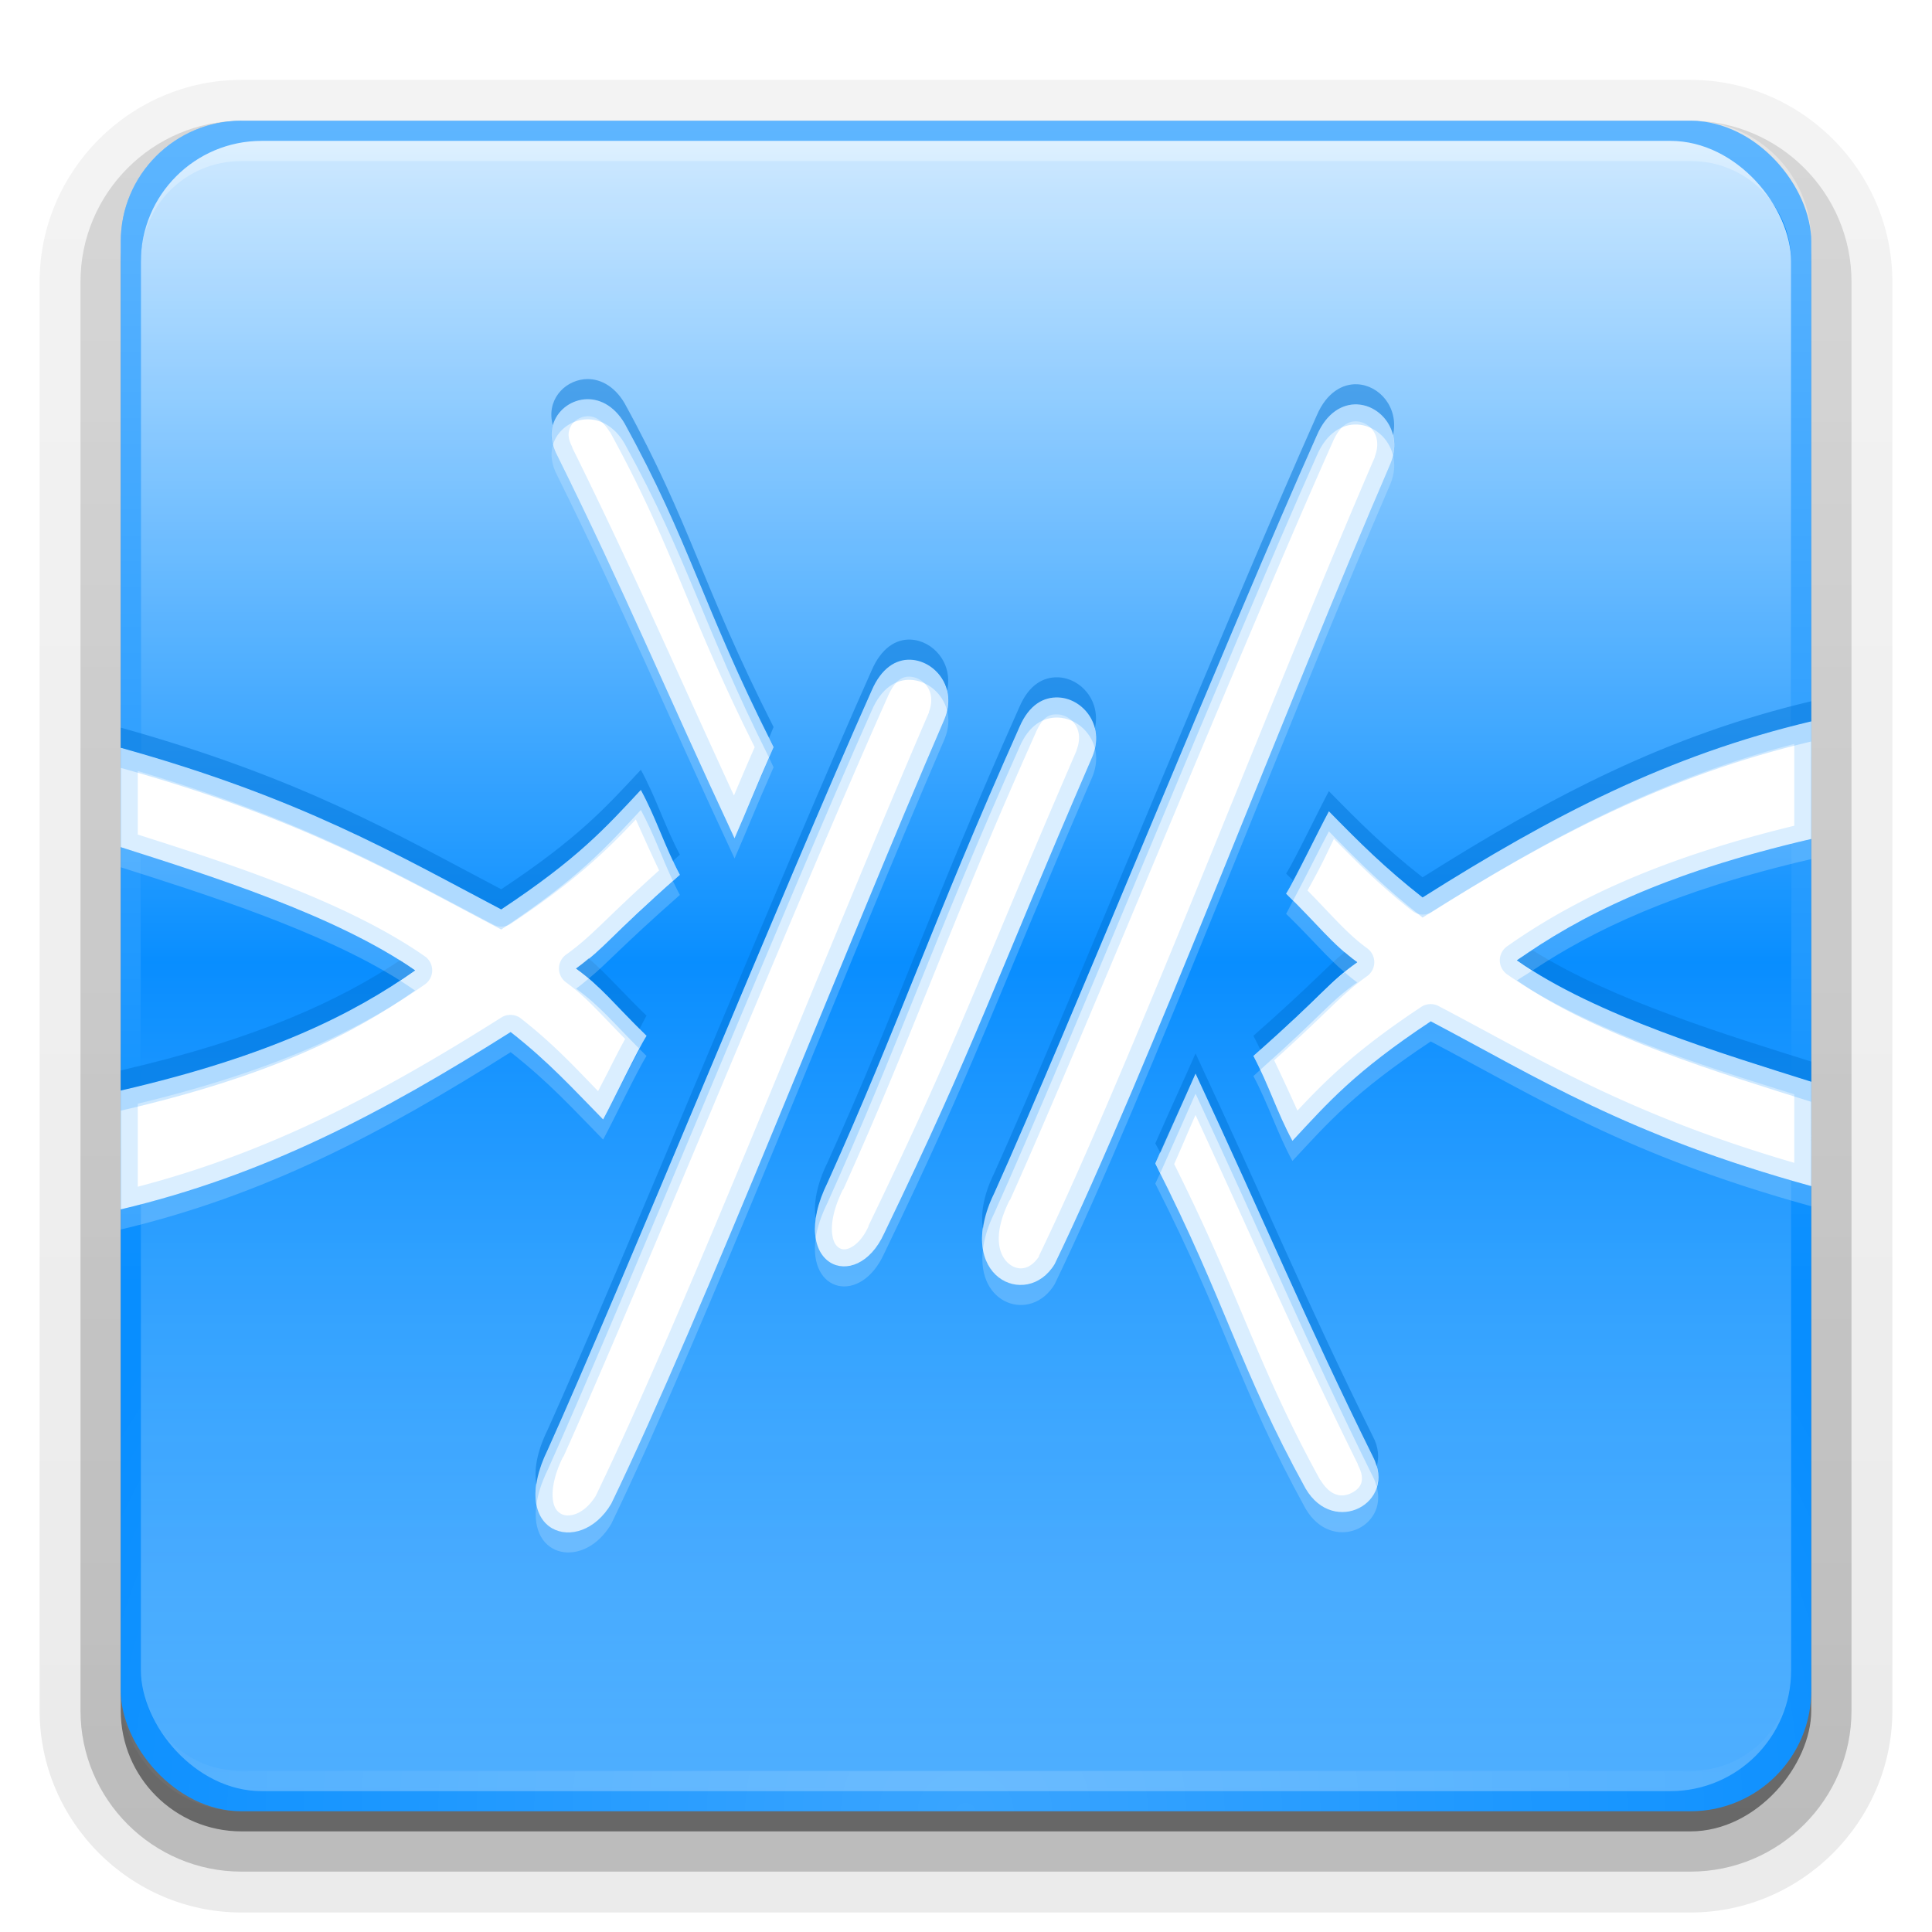 <?xml version="1.0" encoding="UTF-8" standalone="no"?>
<!-- Created with Inkscape (http://www.inkscape.org/) -->
<svg id="svg2408" xmlns:rdf="http://www.w3.org/1999/02/22-rdf-syntax-ns#" xmlns="http://www.w3.org/2000/svg" height="96" width="96" version="1.0" xmlns:cc="http://creativecommons.org/ns#" xmlns:xlink="http://www.w3.org/1999/xlink" xmlns:dc="http://purl.org/dc/elements/1.1/">
 <defs id="defs2410">
  <linearGradient id="ButtonShadow" y2="7.016" gradientUnits="userSpaceOnUse" x2="45.448" gradientTransform="scale(1.006 .994)" y1="92.54" x1="45.448">
   <stop id="stop3750" offset="0"/>
   <stop id="stop3752" style="stop-opacity:.588" offset="1"/>
  </linearGradient>
  <linearGradient id="linearGradient3737">
   <stop id="stop3739" style="stop-color:#fff" offset="0"/>
   <stop id="stop3741" style="stop-color:#fff;stop-opacity:0" offset="1"/>
  </linearGradient>
  <filter id="filter3174" color-interpolation-filters="sRGB">
   <feGaussianBlur id="feGaussianBlur3176" stdDeviation="1.71"/>
  </filter>
  <linearGradient id="linearGradient3188" y2="63.893" xlink:href="#linearGradient3737" gradientUnits="userSpaceOnUse" x2="36.357" y1="6" x1="36.357"/>
  <linearGradient id="linearGradient3613" y2="93.609" gradientUnits="userSpaceOnUse" x2="48.197" gradientTransform="translate(-4.648 -4.451)" y1="10.873" x1="48.197">
   <stop id="stop3174" style="stop-color:#fff" offset="0"/>
   <stop id="stop3180" style="stop-color:#088eff" offset=".5"/>
   <stop id="stop3176" style="stop-color:#a6d7ff;stop-opacity:.548" offset="1"/>
  </linearGradient>
  <radialGradient id="radialGradient3619" xlink:href="#linearGradient3737" gradientUnits="userSpaceOnUse" cy="90.172" cx="48" gradientTransform="matrix(1.157 0 0 .996 -7.551 .197)" r="42"/>
  <linearGradient id="ButtonShadow-0" y2="7.016" gradientUnits="userSpaceOnUse" x2="45.448" gradientTransform="matrix(1.006 0 0 .994 100 0)" y1="92.54" x1="45.448">
   <stop id="stop3750-8" offset="0"/>
   <stop id="stop3752-5" style="stop-opacity:.588" offset="1"/>
  </linearGradient>
  <linearGradient id="linearGradient3780" y2="90.239" xlink:href="#ButtonShadow-0" gradientUnits="userSpaceOnUse" x2="32.251" gradientTransform="matrix(1.024 0 0 1.012 -1.143 -98.071)" y1="6.132" x1="32.251"/>
  <linearGradient id="linearGradient3721" y2="90.239" xlink:href="#ButtonShadow-0" gradientUnits="userSpaceOnUse" x2="32.251" gradientTransform="translate(0,-97)" y1="6.132" x1="32.251"/>
  <clipPath id="clipPath3784">
   <rect id="rect3786" style="fill:#fff" rx="6" ry="6" height="84" width="84" y="6" x="6"/>
  </clipPath>
  <filter id="filter3792" height="1.384" width="1.384" color-interpolation-filters="sRGB" y="-.192" x="-.192">
   <feGaussianBlur id="feGaussianBlur3794" stdDeviation="6.56"/>
  </filter>
 </defs>
 <g id="layer2" style="display:none">
  <rect id="rect3745" style="opacity:.9;filter:url(#filter3174);fill:url(#ButtonShadow)" rx="6" ry="6" height="85" width="86" y="7" x="5"/>
 </g>
 <g id="layer3">
  <path id="path3786" style="opacity:0.08;fill:url(#linearGradient3780)" d="m12-95.031c-5.511 0-10.031 4.52-10.031 10.031v71c0 5.511 4.52 10.031 10.031 10.031h72c5.511 0 10.031-4.52 10.031-10.031v-71c0-5.511-4.52-10.031-10.031-10.031h-72z" transform="scale(1,-1)"/>
  <path id="path3778" style="opacity:.1;fill:url(#linearGradient3780)" d="m12-94.031c-4.972 0-9.031 4.06-9.031 9.031v71c0 4.972 4.06 9.031 9.031 9.031h72c4.972 0 9.031-4.06 9.031-9.031v-71c0-4.972-4.06-9.031-9.031-9.031h-72z" transform="scale(1,-1)"/>
  <path id="path3770" style="opacity:.2;fill:url(#linearGradient3780)" d="m12-93c-4.409 0-8 3.591-8 8v71c0 4.409 3.591 8 8 8h72c4.409 0 8-3.591 8-8v-71c0-4.409-3.591-8-8-8h-72z" transform="scale(1,-1)"/>
  <rect id="rect3723" style="opacity:.3;fill:url(#linearGradient3780)" transform="scale(1,-1)" rx="7" ry="7" height="85" width="86" y="-92" x="5"/>
  <rect id="rect3716" style="opacity:.45;fill:url(#linearGradient3721)" transform="scale(1,-1)" rx="6" ry="6" height="84" width="84" y="-91" x="6"/>
 </g>
 <g id="layer1">
  <rect id="rect2419" style="fill:#088eff" rx="6" ry="6" height="84" width="84" y="6" x="6"/>
  <path id="rect3728" style="opacity:.35;fill:url(#linearGradient3188)" d="m12 6c-3.324 0-6 2.676-6 6v2 68 2c0 0.335 0.041 0.651 0.094 0.969 0.049 0.296 0.097 0.597 0.188 0.875 0.01 0.03 0.021 0.064 0.031 0.094 0.099 0.288 0.235 0.547 0.375 0.812 0.145 0.274 0.316 0.536 0.5 0.781 0.184 0.246 0.374 0.473 0.594 0.688 0.44 0.428 0.943 0.815 1.5 1.094 0.279 0.14 0.573 0.247 0.875 0.344-0.256-0.1-0.487-0.236-0.719-0.375-0.007-0.004-0.024 0.004-0.031 0-0.032-0.019-0.062-0.043-0.094-0.062-0.12-0.077-0.231-0.164-0.344-0.25-0.106-0.081-0.213-0.161-0.312-0.25-0.178-0.162-0.347-0.346-0.5-0.531-0.107-0.131-0.218-0.266-0.312-0.407-0.025-0.038-0.038-0.086-0.063-0.125-0.065-0.103-0.13-0.204-0.187-0.312-0.101-0.195-0.206-0.416-0.281-0.625-0.008-0.022-0.024-0.041-0.031-0.063-0.032-0.092-0.036-0.187-0.062-0.281-0.03-0.107-0.07-0.203-0.094-0.313-0.073-0.341-0.125-0.698-0.125-1.062v-2-68-2c0-2.782 2.218-5 5-5h2 68 2c2.782 0 5 2.218 5 5v2 68 2c0 0.364-0.052 0.721-0.125 1.062-0.044 0.207-0.088 0.398-0.156 0.594-0.008 0.022-0.023 0.041-0.031 0.062-0.063 0.174-0.138 0.367-0.219 0.531-0.042 0.083-0.079 0.17-0.125 0.25-0.055 0.097-0.127 0.188-0.188 0.281-0.094 0.141-0.205 0.276-0.312 0.406-0.143 0.174-0.303 0.347-0.469 0.5-0.011 0.01-0.02 0.021-0.031 0.031-0.138 0.126-0.285 0.234-0.438 0.344-0.103 0.073-0.204 0.153-0.312 0.219-0.007 0.004-0.024-0.004-0.031 0-0.232 0.139-0.463 0.275-0.719 0.375 0.302-0.097 0.596-0.204 0.875-0.344 0.557-0.279 1.06-0.666 1.5-1.094 0.22-0.214 0.409-0.442 0.594-0.688s0.355-0.508 0.5-0.781c0.14-0.265 0.276-0.525 0.375-0.812 0.01-0.031 0.021-0.063 0.031-0.094 0.09-0.278 0.139-0.579 0.188-0.875 0.053-0.318 0.094-0.634 0.094-0.969v-2-68-2c0-3.324-2.676-6-6-6h-72z"/>
  <path id="path3615" style="opacity:.2;fill:url(#radialGradient3619)" d="m12 90c-3.324 0-6-2.676-6-6v-2-68-2c0-0.335 0.041-0.651 0.094-0.969 0.049-0.296 0.097-0.597 0.188-0.875 0.01-0.03 0.021-0.063 0.031-0.094 0.099-0.287 0.235-0.547 0.375-0.812 0.145-0.274 0.316-0.536 0.5-0.781 0.184-0.246 0.374-0.473 0.594-0.688 0.44-0.428 0.943-0.815 1.5-1.094 0.279-0.14 0.574-0.247 0.875-0.344-0.256 0.1-0.486 0.236-0.719 0.375-0.007 0.004-0.024-0.004-0.031 0-0.032 0.019-0.062 0.043-0.094 0.062-0.12 0.077-0.231 0.164-0.344 0.25-0.106 0.081-0.213 0.161-0.312 0.25-0.178 0.161-0.347 0.345-0.5 0.531-0.107 0.13-0.218 0.265-0.312 0.406-0.025 0.038-0.038 0.086-0.063 0.125-0.065 0.103-0.13 0.204-0.187 0.312-0.101 0.195-0.206 0.416-0.281 0.625-0.008 0.022-0.024 0.041-0.031 0.063-0.032 0.092-0.036 0.187-0.062 0.281-0.03 0.107-0.07 0.203-0.094 0.312-0.073 0.342-0.125 0.699-0.125 1.062v2 68 2c0 2.782 2.218 5 5 5h2 68 2c2.782 0 5-2.218 5-5v-2-68-2c0-0.364-0.052-0.721-0.125-1.062-0.044-0.207-0.088-0.398-0.156-0.594-0.008-0.022-0.024-0.041-0.031-0.063-0.063-0.174-0.139-0.367-0.219-0.531-0.042-0.083-0.079-0.17-0.125-0.25-0.055-0.097-0.127-0.188-0.188-0.281-0.094-0.141-0.205-0.276-0.312-0.406-0.143-0.174-0.303-0.347-0.469-0.5-0.011-0.01-0.02-0.021-0.031-0.031-0.139-0.126-0.285-0.234-0.438-0.344-0.102-0.073-0.204-0.153-0.312-0.219-0.007-0.004-0.024 0.004-0.031 0-0.232-0.139-0.463-0.275-0.719-0.375 0.302 0.097 0.596 0.204 0.875 0.344 0.557 0.279 1.06 0.666 1.5 1.094 0.22 0.214 0.409 0.442 0.594 0.688s0.355 0.508 0.5 0.781c0.14 0.265 0.276 0.525 0.375 0.812 0.01 0.031 0.021 0.063 0.031 0.094 0.09 0.278 0.139 0.579 0.188 0.875 0.053 0.318 0.094 0.634 0.094 0.969v2 68 2c0 3.324-2.676 6-6 6h-72z"/>
 </g>
 <g id="layer5">
  <rect id="rect3171" style="opacity:.9;filter:url(#filter3792);fill:url(#linearGradient3613)" clip-path="url(#clipPath3784)" rx="6" ry="6" height="82" width="82" y="7" x="7"/>
 </g>
 <g id="layer4">
  <path id="path2181" style="fill:#fff;fill-rule:evenodd" d="m29.031 19.844c-1.17 0.117-2.106 1.349-1.344 2.781 3.351 6.772 5.34 11.59 8.812 19.031 0.627-1.424 1.002-2.41 1.938-4.531-3.587-7.08-4.091-10.063-7.406-16.094-0.53-0.901-1.298-1.258-2-1.188zm38.406 0.25c-0.731-0.032-1.522 0.417-2 1.531-4.379 9.814-12.435 29.673-16.031 37.656-2.048 4.162 1.615 5.827 3 3.531 4.637-9.614 11.611-28.036 16.688-39.781 0.632-1.559-0.439-2.884-1.656-2.938zm-22.187 12.687c-0.731-0.032-1.459 0.417-1.938 1.531-4.379 9.814-12.497 29.736-16.094 37.719-2.048 4.162 1.578 5.37 3.156 2.688 4.637-9.614 11.486-27.255 16.562-39 0.632-1.559-0.47-2.884-1.688-2.938zm7.344 1.875c-0.731-0.032-1.459 0.354-1.938 1.469-4.379 9.814-5.935 14.642-9.531 22.625-2.048 4.162 1.428 5.6 2.812 2.531 4.637-9.614 5.267-11.943 10.344-23.688 0.632-1.559-0.47-2.884-1.688-2.938zm37.406 1.188c-7.135 1.692-12.858 4.674-19.312 8.75-1.904-1.495-3.133-2.73-4.656-4.281-0.495 0.912-1.69 3.417-2.125 4.094 1.593 1.552 2.263 2.488 3.531 3.406-1.526 1.093-1.511 1.44-5.156 4.656 0.762 1.439 1.176 2.817 1.938 4.219 1.764-1.896 3.072-3.417 6.875-5.938 5.26 2.764 9.732 5.656 18.906 8.188l-0.001-5.188c-4.339-1.37-10.68-3.27-14.625-6.031 3.073-2.165 7.212-4.311 14.625-6.031v-5.844zm-84 1.312v4.938c4.361 1.392 10.712 3.386 14.625 6.125-3.073 2.164-7.212 4.256-14.625 5.969v5.906c7.138-1.696 12.921-4.737 19.375-8.812 1.904 1.495 3.071 2.793 4.594 4.344 0.495-0.912 1.722-3.48 2.156-4.156-1.593-1.552-2.232-2.426-3.5-3.344 1.526-1.093 1.511-1.44 5.156-4.656-0.762-1.439-1.176-2.817-1.938-4.219-1.764 1.896-3.134 3.417-6.938 5.938-5.199-2.733-9.923-5.526-18.906-8.032zm53.406 16.188c-0.627 1.424-1.065 2.347-2 4.469 3.587 7.08 4.154 10.126 7.469 16.156 1.413 2.404 4.563 0.697 3.344-1.594-3.351-6.772-5.34-11.59-8.812-19.031z"/>
  <path id="path3747" style="opacity:.5;fill:#0075d8;fill-rule:evenodd" d="m29.031 18.844c-1.031 0.103-1.897 1.072-1.562 2.281 0.2-0.706 0.841-1.209 1.562-1.281 0.702-0.07 1.47 0.286 2 1.188 3.237 5.889 3.823 8.896 7.188 15.625 0.095-0.219 0.11-0.284 0.219-0.531-3.587-7.08-4.091-10.063-7.406-16.094-0.53-0.901-1.298-1.258-2-1.188zm38.406 0.25c-0.731-0.032-1.522 0.417-2 1.531-4.379 9.814-12.435 29.673-16.031 37.656-0.552 1.122-0.684 2.051-0.562 2.781 0.069-0.53 0.236-1.118 0.562-1.781 3.596-7.983 11.652-27.842 16.031-37.656 0.478-1.115 1.27-1.564 2-1.531 0.819 0.036 1.569 0.66 1.781 1.531 0.304-1.371-0.674-2.482-1.781-2.531zm-22.187 12.687c-0.731-0.032-1.459 0.417-1.938 1.531-4.379 9.814-12.497 29.736-16.094 37.719-0.557 1.133-0.69 2.042-0.562 2.719 0.072-0.503 0.243-1.068 0.562-1.719 3.596-7.983 11.714-27.905 16.094-37.719 0.478-1.115 1.207-1.564 1.938-1.531 0.819 0.036 1.591 0.66 1.812 1.531 0.3-1.371-0.706-2.482-1.812-2.531zm7.344 1.875c-0.731-0.032-1.459 0.354-1.938 1.469-4.379 9.814-5.935 14.642-9.531 22.625-0.563 1.144-0.707 2.086-0.594 2.781 0.075-0.522 0.263-1.11 0.594-1.781 3.596-7.983 5.152-12.811 9.531-22.625 0.478-1.115 1.207-1.501 1.938-1.469 0.819 0.036 1.591 0.66 1.812 1.531 0.3-1.371-0.706-2.482-1.812-2.531zm37.406 1.188c-7.135 1.692-12.858 4.674-19.312 8.75-1.904-1.495-3.133-2.73-4.656-4.281-0.495 0.912-1.69 3.417-2.125 4.094 0.144 0.14 0.214 0.213 0.344 0.344 0.54-0.993 1.369-2.678 1.781-3.438 1.523 1.551 2.752 2.786 4.656 4.281 6.454-4.076 12.178-7.058 19.312-8.75v-1zm-84 1.312v1c8.983 2.506 13.707 5.299 18.906 8.031 3.803-2.52 5.173-4.042 6.938-5.938 0.638 1.175 1.034 2.34 1.594 3.531 0.136-0.121 0.197-0.183 0.344-0.312-0.762-1.439-1.176-2.817-1.938-4.219-1.764 1.896-3.134 3.417-6.938 5.938-5.199-2.732-9.923-5.525-18.906-8.031zm70.156 11.062c-0.258 0.171-0.538 0.329-0.781 0.5 3.945 2.762 10.286 4.661 14.625 6.031v-1c-4.071-1.284-9.88-3.037-13.844-5.53zm-9.344 0.094c-0.964 0.787-1.493 1.476-4.531 4.156 0.123 0.233 0.236 0.458 0.344 0.688 3.223-2.87 3.349-3.295 4.812-4.344-0.228-0.165-0.427-0.33-0.625-0.5zm-37.562 0.313c-0.193 0.157-0.371 0.318-0.625 0.5 1.153 0.834 1.854 1.695 3.156 3 0.139-0.259 0.257-0.52 0.344-0.656-1.3-1.267-1.985-2.088-2.875-2.844zm-9.375 0.094c-3 1.986-7.032 3.888-13.875 5.469v1c7.413-1.712 11.552-3.804 14.625-5.969-0.238-0.166-0.495-0.339-0.75-0.5zm39.531 4.625c-0.627 1.424-1.065 2.347-2 4.469 0.086 0.171 0.167 0.303 0.25 0.469 0.727-1.636 1.198-2.684 1.75-3.938 3.473 7.441 5.462 12.26 8.812 19.031 0.089 0.166 0.143 0.341 0.188 0.5 0.124-0.433 0.104-0.952-0.188-1.5-3.351-6.772-5.34-11.59-8.812-19.031z"/>
  <path id="path3752" style="opacity:.2;fill:#fff;fill-rule:evenodd" d="m27.469 22.125c-0.125 0.439-0.073 0.951 0.219 1.5 3.351 6.772 5.34 11.59 8.812 19.031 0.627-1.424 1.002-2.41 1.938-4.531-0.084-0.166-0.138-0.307-0.219-0.469-0.721 1.659-1.165 2.742-1.719 4-3.473-7.441-5.462-12.26-8.812-19.031-0.09-0.17-0.174-0.337-0.219-0.5zm41.75 0.5c-0.03 0.137-0.068 0.264-0.125 0.406-5.077 11.745-12.05 30.167-16.688 39.781-1.012 1.677-3.233 1.229-3.562-0.75-0.362 2.799 2.398 3.68 3.562 1.75 4.637-9.614 11.611-28.036 16.688-39.781 0.207-0.51 0.228-0.983 0.125-1.406zm-22.157 12.687c-0.03 0.137-0.068 0.264-0.125 0.406-5.077 11.745-11.925 29.386-16.562 39-1.149 1.952-3.377 1.839-3.719 0.031-0.391 2.714 2.387 3.232 3.719 0.969 4.637-9.614 11.486-27.255 16.562-39 0.207-0.51 0.233-0.983 0.125-1.406zm7.344 1.875c-0.03 0.137-0.068 0.264-0.125 0.406-5.077 11.745-5.707 14.074-10.344 23.688-1.004 2.226-3.107 2.085-3.406 0.25-0.389 2.715 2.245 3.324 3.406 0.75 4.637-9.614 5.267-11.943 10.344-23.688 0.207-0.51 0.233-0.983 0.125-1.406zm35.594 4.501c-7.413 1.72-11.552 3.867-14.625 6.031 0.243 0.17 0.521 0.336 0.781 0.5 2.998-1.988 7.017-3.947 13.844-5.531v-1zm-84 0.406v1c4.096 1.307 9.937 3.137 13.875 5.625 0.25-0.165 0.514-0.334 0.75-0.5-3.913-2.739-10.264-4.734-14.625-6.125zm27.438 1.688c-3.223 2.87-3.349 3.295-4.812 4.344 0.233 0.169 0.425 0.33 0.625 0.5 0.964-0.787 1.493-1.476 4.531-4.156-0.123-0.233-0.236-0.458-0.344-0.688zm30.812 0.968c-0.108 0.199-0.271 0.543-0.344 0.656 1.306 1.273 2.002 2.132 2.906 2.906 0.193-0.157 0.371-0.318 0.625-0.5-1.153-0.835-1.878-1.746-3.187-3.062zm6.844 6c-3.803 2.52-5.111 4.042-6.875 5.938-0.638-1.175-1.034-2.34-1.594-3.531-0.136 0.121-0.197 0.183-0.344 0.312 0.762 1.439 1.176 2.817 1.938 4.219 1.764-1.896 3.072-3.417 6.875-5.938 5.26 2.764 9.732 5.656 18.906 8.188v-1c-9.174-2.532-13.646-5.424-18.906-8.188zm-45.719 0.531c-6.454 4.076-12.237 7.116-19.375 8.813v1c7.138-1.696 12.921-4.737 19.375-8.812 1.904 1.495 3.071 2.793 4.594 4.344 0.495-0.912 1.722-3.48 2.156-4.156-0.145-0.141-0.214-0.213-0.344-0.344-0.552 1.033-1.417 2.771-1.812 3.5-1.523-1.551-2.69-2.849-4.594-4.344zm32.281 7c-0.099 0.223-0.138 0.277-0.25 0.531 3.587 7.08 4.154 10.126 7.469 16.156 1.311 2.229 4.103 0.935 3.531-1.094-0.396 1.378-2.456 1.923-3.531 0.094-3.235-5.885-3.857-8.964-7.219-15.688z"/>
  <path id="path3764" style="opacity:.15;fill:#088eff;fill-rule:evenodd" d="m29.031 19.844c-1.17 0.117-2.106 1.349-1.344 2.781 3.351 6.772 5.34 11.59 8.812 19.031 0.627-1.424 1.002-2.41 1.938-4.531-3.587-7.08-4.091-10.063-7.406-16.094-0.53-0.901-1.298-1.258-2-1.188zm38.406 0.25c-0.731-0.032-1.522 0.417-2 1.531-4.379 9.814-12.435 29.673-16.031 37.656-2.048 4.162 1.615 5.827 3 3.531 4.637-9.614 11.611-28.036 16.688-39.781 0.632-1.559-0.439-2.884-1.656-2.938zm-38.312 0.594c0.348-0.035 0.767 0.116 1.156 0.75 0.01 0.016 0.022 0.015 0.031 0.031 3.18 5.795 3.796 8.877 7.188 15.656-0.457 1.045-0.737 1.705-1.031 2.406-2.923-6.344-4.978-11.11-8.031-17.281a0.851 0.851 0 0 0 0 -0.031c-0.266-0.499-0.206-0.81-0.062-1.062s0.437-0.437 0.75-0.469zm38.281 0.25c0.617 0.027 1.316 0.681 0.906 1.75-0.005 0.013 0.005 0.018 0 0.031-5.089 11.775-12.093 30.156-16.688 39.688-0.003 0.007 0.003 0.025 0 0.031-0.464 0.686-1.037 0.712-1.469 0.375-0.452-0.352-0.915-1.296 0-3.156a0.851 0.851 0 0 0 0.033 -0.032c3.618-8.031 11.668-27.877 16.031-37.656 0.377-0.878 0.832-1.047 1.188-1.031zm-22.156 11.843c-0.731-0.032-1.459 0.417-1.938 1.531-4.379 9.814-12.497 29.736-16.094 37.719-2.048 4.162 1.578 5.37 3.156 2.688 4.637-9.614 11.486-27.255 16.562-39 0.632-1.559-0.47-2.884-1.688-2.938zm-0.031 0.844c0.617 0.027 1.343 0.689 0.938 1.75-0.005 0.013 0.005 0.018 0 0.031-5.088 11.774-11.963 29.401-16.562 38.938-0.608 0.954-1.369 1.076-1.719 0.875-0.18-0.104-0.355-0.28-0.406-0.719s0.039-1.157 0.5-2.094a0.851 0.851 0 0 0 0.03 -0.031c3.617-8.029 11.73-27.938 16.094-37.719 0.388-0.903 0.767-1.047 1.125-1.031zm7.375 1.031c-0.731-0.032-1.459 0.354-1.938 1.469-4.379 9.814-5.935 14.642-9.531 22.625-2.048 4.162 1.428 5.6 2.812 2.531 4.637-9.614 5.267-11.943 10.344-23.688 0.632-1.559-0.47-2.884-1.688-2.938zm-0.032 0.844c0.617 0.027 1.343 0.689 0.938 1.75-0.005 0.013 0.005 0.018 0 0.031-5.068 11.727-5.722 14.042-10.344 23.625a0.851 0.851 0 0 0 0 0.031c-0.281 0.623-0.64 0.937-0.906 1.063-0.266 0.126-0.426 0.086-0.562 0s-0.302-0.281-0.344-0.75 0.07-1.187 0.531-2.125a0.851 0.851 0 0 0 0.031 -0.031c3.611-8.017 5.164-12.837 9.531-22.625 0.383-0.892 0.719-0.987 1.125-0.969zm37.438 0.344c-7.135 1.692-12.858 4.674-19.312 8.75-1.904-1.495-3.133-2.73-4.656-4.281-0.495 0.912-1.69 3.417-2.125 4.094 1.593 1.552 2.263 2.488 3.531 3.406-1.526 1.093-1.511 1.44-5.156 4.656 0.762 1.439 1.176 2.817 1.938 4.219 1.764-1.896 3.072-3.417 6.875-5.938 5.26 2.764 9.732 5.656 18.906 8.188l-0.001-5.188c-4.339-1.37-10.68-3.27-14.625-6.031 3.073-2.165 7.212-4.311 14.625-6.031v-5.844zm-0.844 1.125v4.062c-7.053 1.712-11.233 3.853-14.281 6a0.851 0.851 0 0 0 0 1.375c3.983 2.788 9.975 4.617 14.281 5.969v3.406c-8.29-2.423-12.59-5.12-17.656-7.782a0.851 0.851 0 0 0 -0.875 0.031c-3.235 2.144-4.718 3.622-6.156 5.156-0.358-0.801-0.737-1.62-1.156-2.5 2.767-2.492 3.303-3.24 4.625-4.188a0.851 0.851 0 0 0 0 -1.375c-1.005-0.728-1.763-1.651-2.969-2.875 0.234-0.426 0.462-0.834 0.75-1.406 0.226-0.448 0.364-0.763 0.562-1.156 1.201 1.207 2.28 2.31 3.875 3.562a0.851 0.851 0 0 0 1 0.062c6.091-3.847 11.475-6.643 18-8.344zm-83.156 0.187v4.938c4.361 1.392 10.712 3.386 14.625 6.125-3.073 2.164-7.212 4.256-14.625 5.969v5.906c7.138-1.696 12.921-4.737 19.375-8.812 1.904 1.495 3.071 2.793 4.594 4.344 0.495-0.912 1.722-3.48 2.156-4.156-1.593-1.552-2.232-2.426-3.5-3.344 1.526-1.093 1.511-1.44 5.156-4.656-0.762-1.439-1.176-2.817-1.938-4.219-1.764 1.896-3.134 3.417-6.938 5.938-5.199-2.733-9.923-5.526-18.906-8.032zm0.844 1.156c8.145 2.393 12.667 5.003 17.656 7.625a0.851 0.851 0 0 0 0.875 -0.031c3.246-2.151 4.757-3.643 6.219-5.188 0.363 0.808 0.733 1.643 1.156 2.531-2.767 2.492-3.303 3.24-4.625 4.188a0.851 0.851 0 0 0 0 1.375c1.011 0.732 1.747 1.609 2.938 2.812-0.238 0.433-0.455 0.851-0.75 1.438-0.228 0.454-0.393 0.759-0.594 1.156-1.172-1.208-2.211-2.336-3.812-3.594a0.851 0.851 0 0 0 -1 -0.062c-6.093 3.847-11.531 6.697-18.062 8.406v-4.125c7.05-1.7 11.228-3.787 14.281-5.938a0.851 0.851 0 0 0 0 -1.375c-3.947-2.763-9.948-4.682-14.281-6.062v-3.156zm52.562 15.031c-0.627 1.424-1.065 2.347-2 4.469 3.587 7.08 4.154 10.126 7.469 16.156 1.413 2.404 4.563 0.697 3.344-1.594-3.351-6.772-5.34-11.59-8.812-19.031zm0 2.062c2.941 6.381 4.998 11.15 8.062 17.344a0.851 0.851 0 0 0 0 0.031c0.426 0.8 0.126 1.183-0.312 1.406-0.43 0.218-1.017 0.21-1.531-0.625-0.01-0.017-0.021-0.014-0.031-0.031-3.177-5.789-3.87-8.928-7.25-15.688 0.47-1.061 0.746-1.736 1.062-2.438z"/>
  <path id="path3757" style="opacity:.2;fill:#088eff;fill-rule:evenodd" d="m29.031 19.844c-1.031 0.103-1.897 1.072-1.562 2.281 0.2-0.706 0.841-1.209 1.562-1.281 0.702-0.07 1.47 0.286 2 1.188 3.237 5.889 3.823 8.896 7.188 15.625 0.095-0.219 0.11-0.284 0.219-0.531-3.587-7.08-4.091-10.063-7.406-16.094-0.53-0.901-1.298-1.258-2-1.188zm38.406 0.25c-0.731-0.032-1.522 0.417-2 1.531-4.379 9.814-12.435 29.673-16.031 37.656-0.552 1.122-0.684 2.051-0.562 2.781 0.069-0.53 0.236-1.118 0.562-1.781 3.596-7.983 11.652-27.842 16.031-37.656 0.478-1.115 1.27-1.564 2-1.531 0.819 0.036 1.569 0.66 1.781 1.531 0.304-1.371-0.674-2.482-1.781-2.531zm-22.187 12.687c-0.731-0.032-1.459 0.417-1.938 1.531-4.379 9.814-12.497 29.736-16.094 37.719-0.557 1.133-0.69 2.042-0.562 2.719 0.072-0.503 0.243-1.068 0.562-1.719 3.596-7.983 11.714-27.905 16.094-37.719 0.478-1.115 1.207-1.564 1.938-1.531 0.819 0.036 1.591 0.66 1.812 1.531 0.3-1.371-0.706-2.482-1.812-2.531zm7.344 1.875c-0.731-0.032-1.459 0.354-1.938 1.469-4.379 9.814-5.935 14.642-9.531 22.625-0.563 1.144-0.707 2.086-0.594 2.781 0.075-0.522 0.263-1.11 0.594-1.781 3.596-7.983 5.152-12.811 9.531-22.625 0.478-1.115 1.207-1.501 1.938-1.469 0.819 0.036 1.591 0.66 1.812 1.531 0.3-1.371-0.706-2.482-1.812-2.531zm37.406 1.188c-7.135 1.692-12.858 4.674-19.312 8.75-1.904-1.495-3.133-2.73-4.656-4.281-0.495 0.912-1.69 3.417-2.125 4.094 0.144 0.14 0.214 0.213 0.344 0.344 0.54-0.993 1.369-2.678 1.781-3.438 1.523 1.551 2.752 2.786 4.656 4.281 6.454-4.076 12.178-7.058 19.312-8.75v-1zm-84 1.312v1c8.983 2.506 13.707 5.299 18.906 8.031 3.803-2.52 5.173-4.042 6.938-5.938 0.638 1.175 1.034 2.34 1.594 3.531 0.136-0.121 0.197-0.183 0.344-0.312-0.762-1.439-1.176-2.817-1.938-4.219-1.764 1.896-3.134 3.417-6.938 5.938-5.199-2.732-9.923-5.525-18.906-8.031zm70.156 11.062c-0.258 0.171-0.538 0.329-0.781 0.5 3.945 2.762 10.286 4.661 14.625 6.031v-1c-4.071-1.284-9.88-3.037-13.844-5.53zm-9.344 0.094c-0.964 0.787-1.493 1.476-4.531 4.156 0.123 0.233 0.236 0.458 0.344 0.688 3.223-2.87 3.349-3.295 4.812-4.344-0.228-0.165-0.427-0.33-0.625-0.5zm-37.562 0.313c-0.193 0.157-0.371 0.318-0.625 0.5 1.153 0.834 1.854 1.695 3.156 3 0.139-0.259 0.257-0.52 0.344-0.656-1.3-1.267-1.985-2.088-2.875-2.844zm-9.375 0.094c-3 1.986-7.032 3.888-13.875 5.469v1c7.413-1.712 11.552-3.804 14.625-5.969-0.238-0.166-0.495-0.339-0.75-0.5zm39.531 4.625c-0.627 1.424-1.065 2.347-2 4.469 0.086 0.171 0.167 0.303 0.25 0.469 0.727-1.636 1.198-2.684 1.75-3.938 3.473 7.441 5.462 12.26 8.812 19.031 0.089 0.166 0.143 0.341 0.188 0.5 0.124-0.433 0.104-0.952-0.188-1.5-3.351-6.772-5.34-11.59-8.812-19.031z"/>
 </g>
</svg>
